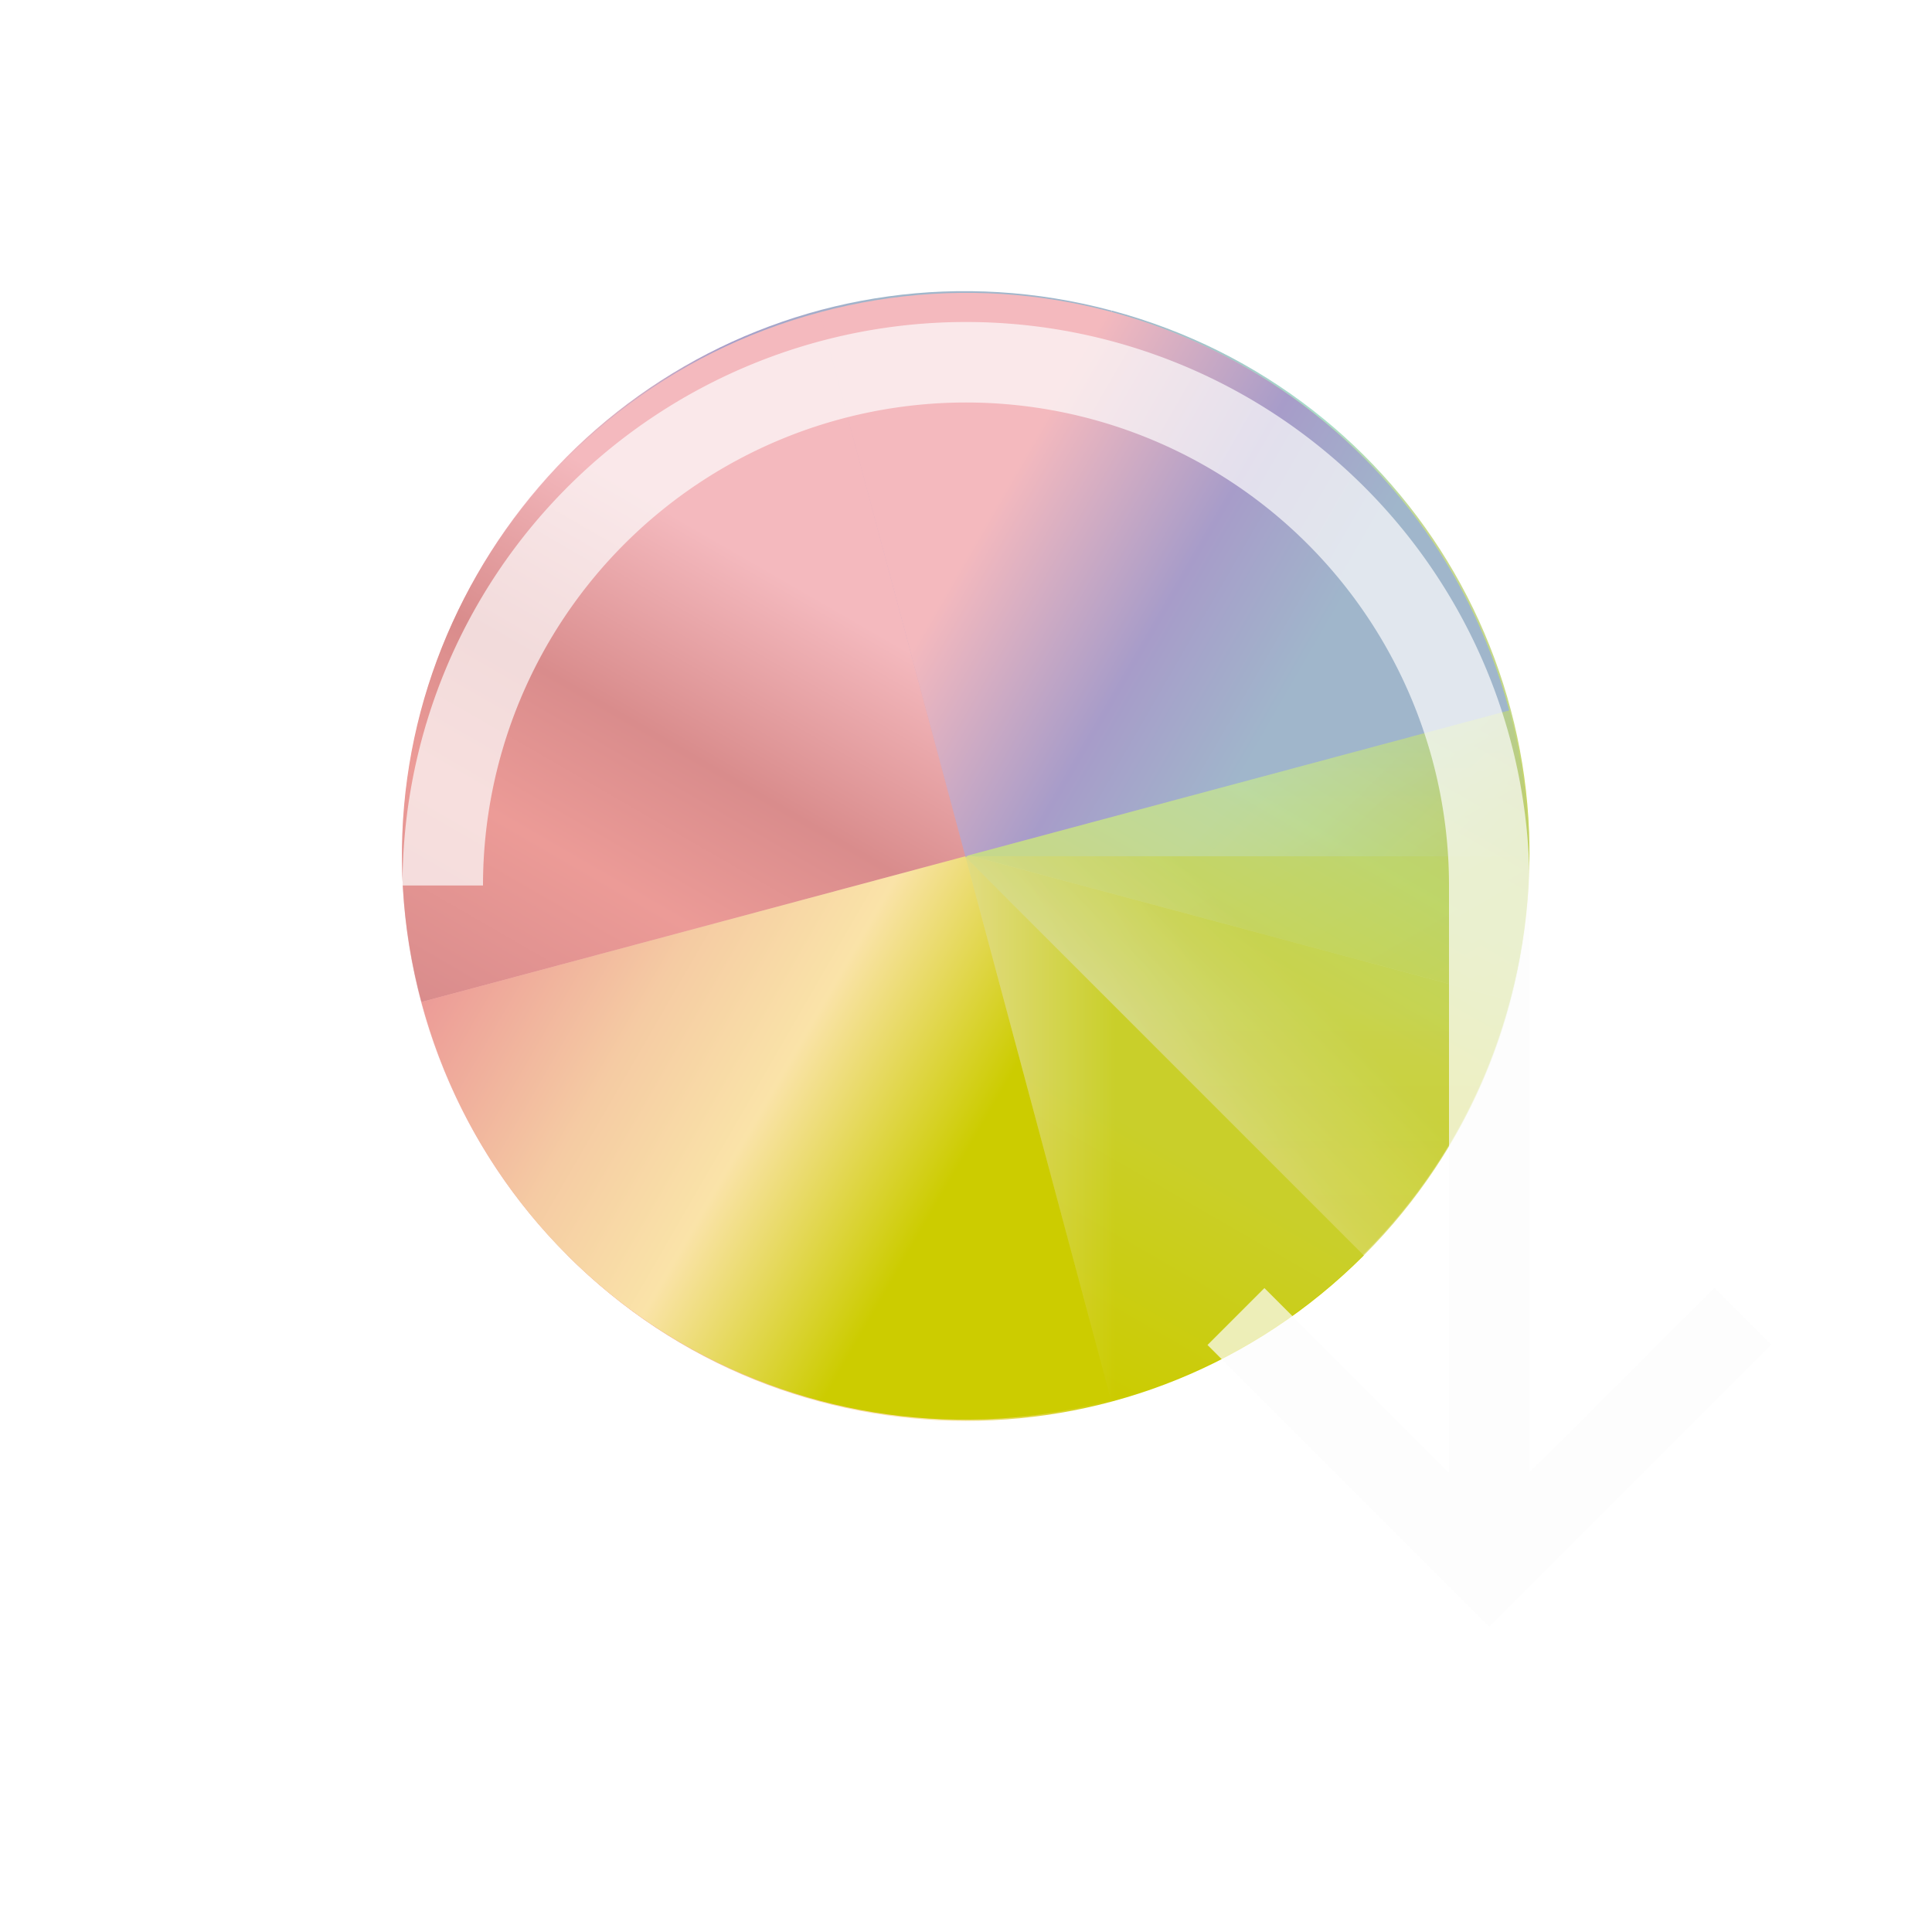 <svg xmlns="http://www.w3.org/2000/svg" xmlns:xlink="http://www.w3.org/1999/xlink" width="24" height="24">
    <defs>
        <linearGradient id="b" x1="424.57" x2="408.57" y1="523.8" y2="539.8" gradientUnits="userSpaceOnUse">
            <stop stop-color="#cc0"/>
            <stop offset=".312" stop-color="#cc0"/>
            <stop offset=".562" stop-color="#fae3a8"/>
            <stop offset=".75" stop-color="#f5cba3"/>
            <stop offset="1" stop-color="#ec9b97"/>
        </linearGradient>
        <linearGradient id="a" x1="8" x2="24" y1="24" y2="8" gradientUnits="userSpaceOnUse">
            <stop stop-color="#f4b9be"/>
            <stop offset=".312" stop-color="#f4b9be"/>
            <stop offset=".562" stop-color="#a79cc9"/>
            <stop offset=".75" stop-color="#a0b6cb"/>
            <stop offset="1" stop-color="#a0b6cb"/>
        </linearGradient>
        <linearGradient id="f" x1="424.57" x2="408.57" y1="523.8" y2="507.8" gradientUnits="userSpaceOnUse">
            <stop stop-color="#cc0"/>
            <stop offset=".312" stop-color="#c6d98c"/>
            <stop offset=".562" stop-color="#c6d98c"/>
            <stop offset=".75" stop-color="#a8decc"/>
            <stop offset="1" stop-color="#a0b6cb"/>
        </linearGradient>
        <linearGradient id="c" x1="392.57" x2="408.57" y1="523.8" y2="539.8" gradientUnits="userSpaceOnUse">
            <stop stop-color="#f4b9be"/>
            <stop offset=".312" stop-color="#f4b9be"/>
            <stop offset=".562" stop-color="#d98c8c"/>
            <stop offset=".75" stop-color="#ec9b97"/>
            <stop offset="1" stop-color="#d98c8c"/>
        </linearGradient>
        <path id="d" fill="url(#a)" d="M24 8C15.136 8 8 15.136 8 24h16V8"/>
        <path id="g" fill="url(#b)" d="M408.571 539.798c8.864 0 16-7.136 16-16h-16v16"/>
        <path id="e" fill="url(#c)" d="M408.571 539.798c-8.864 0-16-7.136-16-16h16v16"/>
    </defs>
    <g transform="matrix(1.093 0 0 1.093 -.027 -1127.57)">
        <g transform="rotate(15 -3071.937 46.542) scale(.4)">
            <use xlink:href="#d" clip-path="url(#5)" transform="translate(384.57 499.8)"/>
            <use xlink:href="#e" clip-path="url(#6)"/>
            <path fill="url(#f)" d="M408.571 507.798c8.864 0 16 7.136 16 16h-16v-16" clip-path="url(#7)"/>
            <use xlink:href="#g" clip-path="url(#8)"/>
        </g>
        <g opacity=".7" transform="matrix(.4 0 0 .4 -152.43 831.84)">
            <use xlink:href="#d" clip-path="url(#9)" filter="url(#4)" transform="translate(384.57 499.8)"/>
            <use xlink:href="#e" clip-path="url(#A)" filter="url(#4)"/>
            <use xlink:href="#g" clip-path="url(#B)" filter="url(#4)"/>
            <path fill="url(#f)" d="M408.571 507.798c8.864 0 16 7.136 16 16h-16v-16" clip-path="url(#C)" filter="url(#4)"/>
        </g>
        <use xlink:href="#d" clip-path="url(#9)" opacity=".35" transform="scale(.4) rotate(45 -3087.91 1317.946)"/>
        <path fill="url(#c)" d="M408.571 539.798c-8.864 0-16-7.136-16-16h16v16" clip-path="url(#A)" opacity=".35" transform="scale(.4) rotate(45 -2292.3 1103.62)"/>
        <use xlink:href="#g" clip-path="url(#B)" opacity=".35" transform="scale(.4) rotate(45 -2292.3 1103.62)"/>
        <path fill="url(#f)" d="M408.571 507.798c8.864 0 16 7.136 16 16h-16v-16" clip-path="url(#C)" opacity=".35" transform="scale(.4) rotate(45 -2292.3 1103.62)"/>
        <g transform="rotate(75 -454.826 526.113) scale(.4)">
            <use xlink:href="#d" clip-path="url(#D)" opacity=".3" transform="translate(384.57 499.8)"/>
            <use xlink:href="#e" clip-path="url(#E)" opacity=".3"/>
            <use xlink:href="#g" clip-path="url(#F)" opacity=".3"/>
            <path fill="url(#f)" d="M408.571 507.798c8.864 0 16 7.136 16 16h-16v-16" clip-path="url(#G)" opacity=".3"/>
        </g>
    </g>
    <path d="m21 15.708-3.5 3.5-3.5-3.5.707-.707L17 17.294V10a6 6 0 0 0-12 0H4a7 7 0 1 1 14 0v7.294L20.293 15l.707.707Z" style="fill:currentColor;fill-opacity:1;stroke:none;color:#fdfdfd;opacity:.7" transform="translate(1 1)"/>
</svg>

